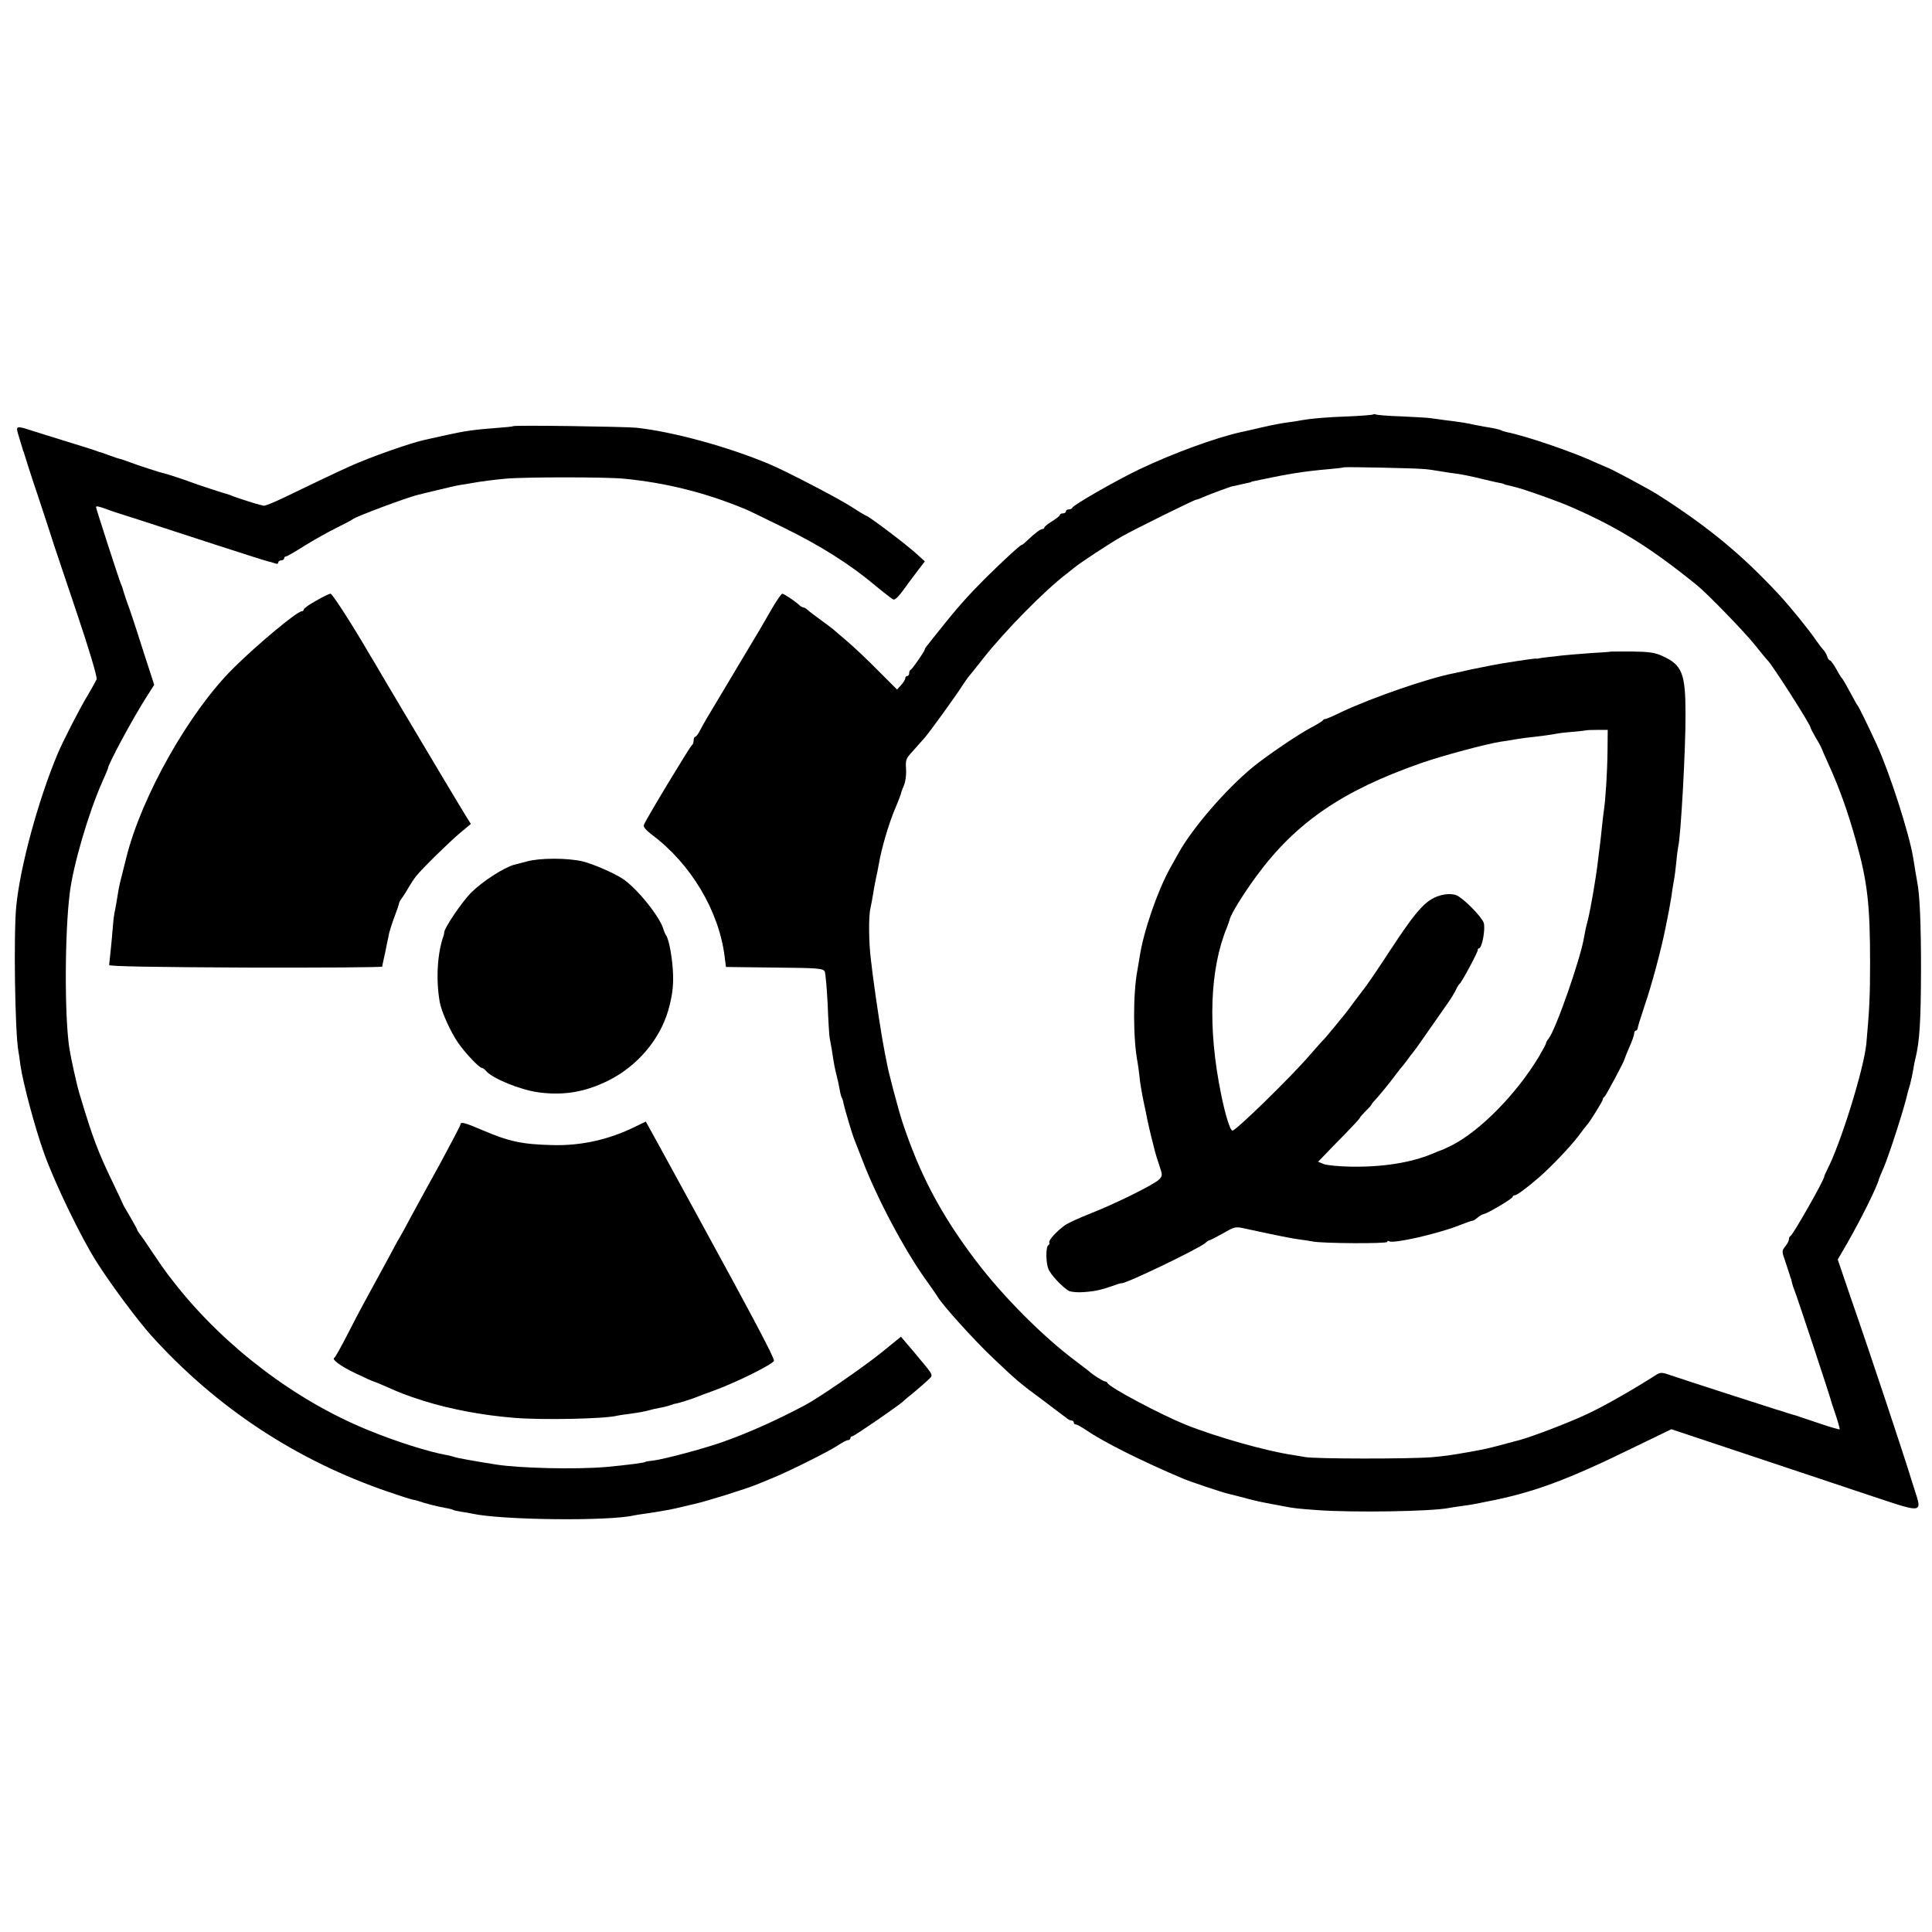 <?xml version="1.0" standalone="no"?>
<!DOCTYPE svg PUBLIC "-//W3C//DTD SVG 20010904//EN"
 "http://www.w3.org/TR/2001/REC-SVG-20010904/DTD/svg10.dtd">
<svg version="1.0" xmlns="http://www.w3.org/2000/svg"
 width="986pt" height="986pt" viewBox="0 0 986 986"
 preserveAspectRatio="xMidYMid meet">
<g transform="translate(0,986) scale(0.1,-0.1)"
fill="#000000" stroke="none">
<path d="M7008 7745 c-3 -3 -58 -7 -124 -10 -116 -4 -193 -11 -244 -20 -14 -3
-45 -8 -70 -11 -25 -3 -83 -14 -130 -25 -47 -11 -94 -22 -106 -24 -130 -29
-347 -108 -519 -190 -115 -55 -338 -182 -343 -197 -2 -4 -10 -8 -18 -8 -8 0
-14 -4 -14 -10 0 -5 -7 -10 -15 -10 -8 0 -15 -3 -15 -7 0 -5 -18 -19 -40 -33
-22 -13 -40 -28 -40 -32 0 -4 -4 -8 -10 -8 -10 0 -38 -21 -76 -57 -13 -13 -25
-23 -28 -23 -8 0 -95 -80 -186 -170 -90 -90 -145 -152 -235 -265 -30 -38 -60
-75 -65 -82 -6 -7 -10 -14 -10 -17 0 -8 -64 -101 -72 -104 -5 -2 -8 -10 -8
-18 0 -8 -4 -14 -10 -14 -5 0 -10 -5 -10 -12 0 -6 -10 -22 -21 -34 l-21 -23
-97 97 c-53 54 -123 120 -155 147 -33 28 -64 55 -70 60 -6 6 -36 28 -66 50
-30 22 -61 45 -68 52 -7 7 -17 13 -22 13 -5 0 -15 6 -22 13 -23 21 -77 57 -86
57 -4 0 -28 -34 -53 -77 -24 -42 -51 -88 -59 -102 -8 -14 -69 -116 -135 -226
-160 -267 -153 -256 -172 -292 -9 -18 -20 -33 -25 -33 -4 0 -8 -9 -8 -19 0
-11 -4 -21 -8 -23 -8 -3 -237 -382 -246 -408 -4 -10 11 -27 41 -50 198 -148
341 -386 371 -620 l7 -55 247 -3 c223 -2 248 -4 257 -20 4 -9 11 -84 15 -167
3 -82 8 -160 10 -171 2 -12 7 -39 11 -60 11 -75 16 -99 25 -134 5 -19 12 -50
15 -69 3 -19 8 -38 11 -43 3 -4 7 -17 9 -29 5 -26 44 -157 55 -184 4 -11 23
-58 41 -105 73 -192 215 -460 326 -614 26 -37 53 -75 58 -84 26 -44 186 -221
282 -312 118 -112 137 -129 262 -221 58 -44 111 -84 118 -89 7 -6 17 -10 23
-10 5 0 10 -4 10 -10 0 -5 5 -10 11 -10 6 0 29 -13 53 -29 87 -60 283 -158
491 -246 42 -18 207 -73 236 -79 13 -3 49 -12 79 -20 30 -9 82 -21 115 -27 33
-6 71 -13 85 -16 49 -10 76 -13 175 -20 182 -13 578 -7 670 11 11 2 40 7 65
10 25 3 56 8 70 11 14 3 36 7 50 10 241 46 411 108 762 280 l188 91 273 -91
c149 -50 277 -92 282 -94 6 -2 15 -5 20 -7 6 -2 164 -54 351 -117 394 -130
355 -135 303 38 -36 120 -220 674 -314 943 l-66 194 50 86 c70 123 152 287
160 324 1 4 12 31 25 60 26 60 107 310 121 378 1 3 6 23 13 45 6 22 13 56 16
75 3 19 8 46 12 60 21 89 27 182 28 450 0 228 -6 387 -20 452 -2 13 -7 39 -10
58 -3 19 -7 47 -10 62 -20 124 -121 437 -186 578 -46 100 -92 194 -98 200 -3
3 -13 21 -23 40 -34 63 -52 95 -58 100 -3 3 -16 24 -29 48 -13 23 -27 42 -31
42 -4 0 -11 9 -14 20 -3 11 -12 26 -18 32 -7 7 -24 29 -37 48 -38 56 -131 170
-185 229 -191 207 -365 351 -625 517 -50 31 -245 136 -260 139 -3 1 -26 11
-51 22 -117 55 -363 139 -461 158 -10 2 -22 6 -27 9 -5 3 -26 8 -47 12 -22 3
-59 10 -84 15 -50 11 -70 14 -150 24 -30 4 -66 9 -80 11 -14 2 -80 6 -148 9
-68 2 -127 7 -131 10 -5 2 -10 2 -13 0z m262 -279 c19 -1 55 -7 80 -11 25 -4
54 -9 65 -10 30 -3 93 -15 156 -31 30 -7 66 -16 80 -18 13 -2 24 -5 24 -6 0
-2 13 -5 51 -14 43 -9 240 -79 303 -108 238 -105 400 -207 633 -396 52 -42
239 -235 293 -302 33 -41 62 -77 66 -80 22 -20 219 -328 219 -343 0 -4 13 -28
28 -54 16 -26 29 -51 30 -56 1 -4 16 -37 33 -75 55 -121 99 -242 142 -397 58
-207 71 -324 71 -620 0 -164 -3 -235 -19 -410 -12 -129 -131 -512 -201 -647
-8 -15 -14 -30 -14 -33 1 -15 -160 -298 -172 -303 -5 -2 -8 -9 -8 -16 0 -8 -8
-24 -19 -37 -18 -23 -18 -25 1 -79 10 -30 20 -62 23 -70 2 -8 4 -15 5 -15 1 0
3 -9 5 -20 2 -10 8 -28 13 -40 9 -19 186 -554 187 -565 1 -3 11 -36 24 -73 13
-38 21 -70 20 -72 -2 -1 -47 11 -99 29 -118 40 -113 38 -125 42 -5 1 -28 8
-50 15 -22 7 -42 14 -45 14 -5 1 -482 155 -555 180 -35 12 -43 11 -65 -3 -106
-68 -252 -152 -340 -194 -95 -46 -318 -131 -373 -142 -12 -3 -49 -13 -82 -22
-65 -17 -73 -19 -155 -34 -105 -18 -124 -21 -194 -27 -110 -9 -596 -9 -646 1
-25 4 -54 9 -65 11 -131 19 -386 91 -544 154 -128 52 -391 191 -399 213 -2 4
-8 8 -13 8 -9 0 -65 36 -79 50 -3 3 -32 25 -65 50 -170 126 -376 333 -514 515
-179 236 -287 441 -376 710 -19 58 -72 256 -79 300 -3 17 -8 39 -10 50 -16 82
-42 248 -62 400 -1 11 -5 45 -9 75 -11 82 -13 220 -3 263 4 20 11 54 14 75 3
20 9 55 14 77 5 22 12 56 15 75 14 81 51 208 84 285 16 37 28 70 30 78 0 4 7
22 15 41 8 19 12 54 10 82 -3 45 -1 53 34 90 20 22 48 54 62 70 27 31 162 218
194 269 11 16 23 34 28 40 5 5 39 48 76 95 113 143 314 347 427 433 5 4 21 17
35 28 31 26 177 122 245 161 59 34 371 188 380 188 4 0 21 6 38 14 34 15 145
56 150 55 1 0 14 2 28 6 14 3 34 8 45 10 10 2 19 4 19 5 0 2 7 3 55 13 137 29
218 42 345 53 39 4 71 7 73 9 4 3 369 -4 412 -9z"/>
<path d="M8217 6534 c-1 -1 -45 -4 -97 -7 -52 -4 -117 -9 -145 -12 -100 -11
-120 -14 -125 -16 -3 -1 -9 -1 -13 0 -8 1 -179 -25 -222 -34 -11 -2 -33 -7
-50 -10 -56 -11 -70 -14 -95 -20 -14 -3 -36 -8 -50 -11 -131 -25 -414 -123
-570 -196 -47 -23 -87 -40 -89 -38 -2 1 -7 -2 -10 -7 -3 -4 -31 -21 -61 -37
-65 -34 -225 -143 -295 -200 -140 -115 -311 -314 -381 -441 -6 -11 -25 -45
-42 -75 -65 -117 -137 -326 -156 -455 -4 -23 -9 -52 -11 -65 -23 -119 -23
-353 1 -474 2 -12 6 -41 9 -66 2 -25 9 -70 15 -100 6 -30 13 -65 16 -77 8 -46
33 -152 38 -168 1 -5 6 -23 10 -40 4 -16 15 -51 24 -77 15 -45 15 -49 -2 -67
-23 -25 -229 -127 -356 -176 -52 -21 -108 -46 -125 -58 -40 -28 -86 -78 -80
-88 3 -4 1 -10 -5 -14 -13 -8 -13 -86 0 -120 11 -30 74 -96 105 -113 12 -6 47
-9 80 -6 54 4 86 11 157 36 15 6 30 10 32 9 22 -3 395 177 427 205 8 8 18 14
21 14 3 0 34 16 69 35 60 35 64 36 113 25 166 -36 246 -52 281 -56 22 -3 51
-7 65 -10 46 -10 380 -12 380 -2 0 5 4 7 10 3 22 -13 248 38 356 81 33 13 64
24 69 24 5 0 16 7 26 16 9 8 23 16 31 18 20 3 148 79 148 88 0 4 5 8 11 8 10
0 61 37 122 90 57 49 158 154 200 209 23 31 44 58 47 61 13 13 80 121 80 129
0 5 3 11 8 13 6 3 102 182 103 193 0 2 11 30 24 60 14 31 25 62 25 70 0 8 4
15 8 15 5 0 9 6 10 13 0 6 17 59 36 117 36 104 84 285 105 390 20 99 21 105
25 130 3 14 8 45 11 70 4 25 9 52 10 60 2 8 6 44 10 80 3 36 8 72 10 80 13 53
38 498 37 675 0 209 -17 252 -120 298 -38 17 -68 21 -155 22 -59 0 -109 0
-110 -1z m-13 -509 c-1 -102 -10 -247 -19 -305 -2 -14 -7 -52 -10 -85 -3 -33
-8 -73 -10 -90 -2 -16 -7 -52 -10 -80 -10 -86 -36 -237 -51 -299 -9 -32 -17
-71 -19 -85 -16 -107 -146 -479 -182 -522 -7 -8 -13 -19 -13 -23 0 -5 -17 -36
-37 -70 -114 -189 -298 -377 -445 -452 -27 -13 -50 -24 -53 -24 -3 -1 -24 -9
-47 -19 -108 -45 -254 -68 -415 -65 -59 1 -121 7 -137 13 l-29 12 29 30 c16
17 64 67 107 110 42 43 77 81 77 84 0 3 14 19 30 35 17 16 30 31 30 34 0 2 15
20 33 39 17 20 48 57 67 82 19 26 40 52 45 59 6 6 21 25 33 41 12 17 29 39 38
50 9 11 47 65 85 120 38 55 77 110 86 123 18 25 38 58 49 82 4 8 10 17 14 20
11 9 95 165 92 173 -1 4 2 7 6 7 16 0 34 103 24 131 -13 34 -106 127 -139 140
-34 13 -88 4 -129 -21 -51 -32 -97 -89 -210 -261 -58 -89 -112 -168 -119 -177
-8 -10 -35 -46 -62 -82 -26 -36 -50 -67 -53 -70 -3 -3 -25 -30 -49 -60 -25
-30 -49 -59 -55 -65 -6 -5 -38 -41 -70 -78 -97 -113 -378 -387 -396 -387 -12
0 -37 80 -59 190 -68 335 -57 635 31 848 6 15 12 33 14 40 5 26 70 131 137
222 201 273 438 435 838 575 112 39 336 99 409 110 25 3 59 9 75 12 17 3 41 6
55 8 68 7 137 17 150 20 8 2 46 7 85 10 38 3 70 7 72 8 1 1 26 2 55 2 l53 0
-1 -110z"/>
<path d="M2619 7685 c-2 -2 -40 -6 -84 -9 -117 -9 -160 -15 -260 -37 -49 -11
-98 -22 -108 -24 -77 -17 -280 -89 -382 -135 -54 -24 -251 -118 -335 -159 -52
-25 -99 -44 -105 -42 -5 2 -14 4 -20 5 -12 2 -114 35 -135 43 -8 4 -17 7 -20
8 -20 5 -179 57 -195 64 -28 11 -116 40 -140 46 -21 4 -135 42 -170 55 -23 9
-53 19 -60 20 -3 0 -24 8 -47 16 -24 9 -47 17 -53 18 -5 2 -17 6 -25 9 -8 3
-76 24 -150 47 -74 23 -155 48 -179 56 -70 22 -72 21 -55 -33 8 -27 17 -55 19
-63 2 -8 4 -15 5 -15 1 0 3 -7 5 -15 2 -8 35 -112 75 -230 39 -118 73 -222 75
-230 3 -8 54 -162 115 -342 67 -199 107 -334 103 -345 -4 -9 -24 -45 -44 -79
-40 -65 -126 -233 -154 -299 -99 -235 -192 -576 -212 -779 -14 -139 -7 -643
11 -742 2 -10 7 -41 10 -69 13 -91 74 -320 121 -451 56 -156 191 -435 271
-559 74 -116 207 -294 275 -370 332 -368 739 -637 1209 -798 58 -20 114 -38
125 -40 11 -2 27 -6 35 -9 27 -10 94 -27 129 -33 19 -3 38 -8 42 -10 4 -3 22
-7 40 -10 19 -2 45 -7 59 -10 151 -33 696 -39 825 -9 11 2 34 6 50 8 32 4 97
15 130 21 22 4 33 7 127 29 71 16 273 80 323 101 17 7 55 23 85 35 80 33 283
134 327 164 21 14 43 26 50 26 7 0 13 5 13 10 0 6 4 10 10 10 9 0 249 165 260
179 3 3 27 24 54 45 26 22 59 50 73 64 27 27 34 14 -70 139 l-69 81 -106 -86
c-96 -76 -313 -226 -383 -263 -153 -81 -295 -144 -426 -190 -98 -34 -293 -86
-349 -93 -21 -2 -39 -5 -39 -6 0 -5 -95 -17 -205 -27 -154 -13 -442 -6 -560
13 -108 17 -197 33 -210 38 -8 3 -26 7 -40 10 -88 15 -263 70 -405 129 -365
149 -723 420 -975 737 -11 14 -30 39 -43 55 -13 17 -49 68 -80 115 -31 47 -61
90 -67 97 -5 7 -10 14 -10 17 0 3 -17 33 -37 68 -21 35 -38 65 -38 68 -1 3
-22 48 -47 100 -79 164 -103 227 -173 460 -13 43 -43 178 -51 230 -25 161 -24
586 2 792 17 142 96 410 166 568 16 36 29 66 29 68 -4 13 128 259 201 372 l35
55 -60 185 c-32 102 -63 194 -67 205 -7 17 -31 87 -35 105 -1 3 -4 12 -8 20
-11 27 -127 385 -127 392 0 7 14 4 55 -11 11 -5 85 -29 165 -54 80 -26 256
-83 393 -128 136 -44 255 -82 265 -84 9 -2 25 -6 35 -10 10 -4 17 -3 17 4 0 6
7 11 15 11 8 0 15 5 15 10 0 6 4 10 9 10 5 0 47 24 94 54 47 29 121 71 164 92
43 21 80 41 83 44 11 12 281 113 335 125 11 3 56 14 99 24 44 11 96 23 115 26
20 3 47 7 61 10 51 9 107 16 170 22 97 9 513 9 604 0 215 -21 417 -71 621
-156 11 -4 99 -47 195 -94 189 -93 337 -186 469 -297 46 -38 87 -70 92 -70 9
0 27 18 51 51 9 13 37 51 62 84 l46 60 -43 39 c-49 45 -235 186 -256 194 -9 3
-42 24 -75 45 -58 39 -341 186 -421 219 -210 88 -491 165 -677 185 -59 6 -624
14 -629 8z"/>
<path d="M1613 6794 c-35 -19 -63 -39 -63 -45 0 -5 -5 -9 -11 -9 -23 0 -226
-169 -348 -290 -225 -223 -469 -654 -547 -969 -2 -9 -11 -43 -19 -76 -9 -33
-17 -69 -19 -80 -6 -37 -18 -110 -23 -130 -2 -11 -6 -45 -8 -75 -4 -55 -16
-166 -18 -185 -1 -7 238 -11 696 -13 383 -1 697 1 698 5 0 5 2 15 4 23 2 8 6
29 10 45 3 17 8 41 11 55 3 14 8 35 10 48 3 12 14 48 26 80 12 31 23 63 24 70
1 8 9 21 16 30 7 10 22 32 32 51 11 19 29 46 40 60 34 42 167 172 225 221 l54
45 -28 45 c-22 35 -215 358 -324 542 -9 15 -47 80 -86 145 -38 65 -74 126 -80
135 -84 145 -189 308 -198 308 -7 0 -40 -16 -74 -36z"/>
<path d="M2690 5464 c-30 -8 -59 -16 -65 -17 -54 -15 -160 -83 -220 -142 -47
-47 -140 -184 -138 -205 0 -3 -1 -9 -3 -15 -32 -88 -40 -223 -20 -338 8 -48
55 -153 94 -209 34 -50 108 -128 121 -128 5 0 14 -7 21 -15 32 -39 177 -98
270 -110 128 -17 238 2 356 61 146 73 260 207 304 356 20 72 27 118 25 184 -2
76 -20 178 -35 199 -4 6 -11 21 -15 35 -20 66 -140 213 -210 257 -51 32 -150
74 -202 87 -78 18 -215 18 -283 0z"/>
<path d="M3240 4109 c-132 -65 -275 -97 -420 -93 -157 4 -221 18 -355 75 -93
40 -115 46 -115 30 0 -5 -47 -94 -103 -198 -57 -103 -123 -224 -147 -268 -23
-44 -50 -93 -60 -110 -10 -16 -33 -59 -52 -95 -40 -73 -83 -153 -129 -237 -18
-32 -57 -107 -88 -168 -31 -60 -60 -112 -64 -114 -18 -7 30 -43 110 -81 46
-22 86 -40 89 -40 2 0 26 -10 52 -21 90 -40 107 -47 203 -78 138 -43 301 -74
464 -87 143 -12 466 -5 525 11 8 2 35 6 60 9 51 7 84 13 108 20 9 3 31 8 49
11 18 3 42 9 55 14 13 5 25 8 28 8 7 0 81 23 105 33 11 5 47 18 80 30 118 42
315 140 315 156 0 18 -98 204 -385 729 -147 270 -268 490 -269 491 0 0 -26
-12 -56 -27z"/>
</g>
</svg>
